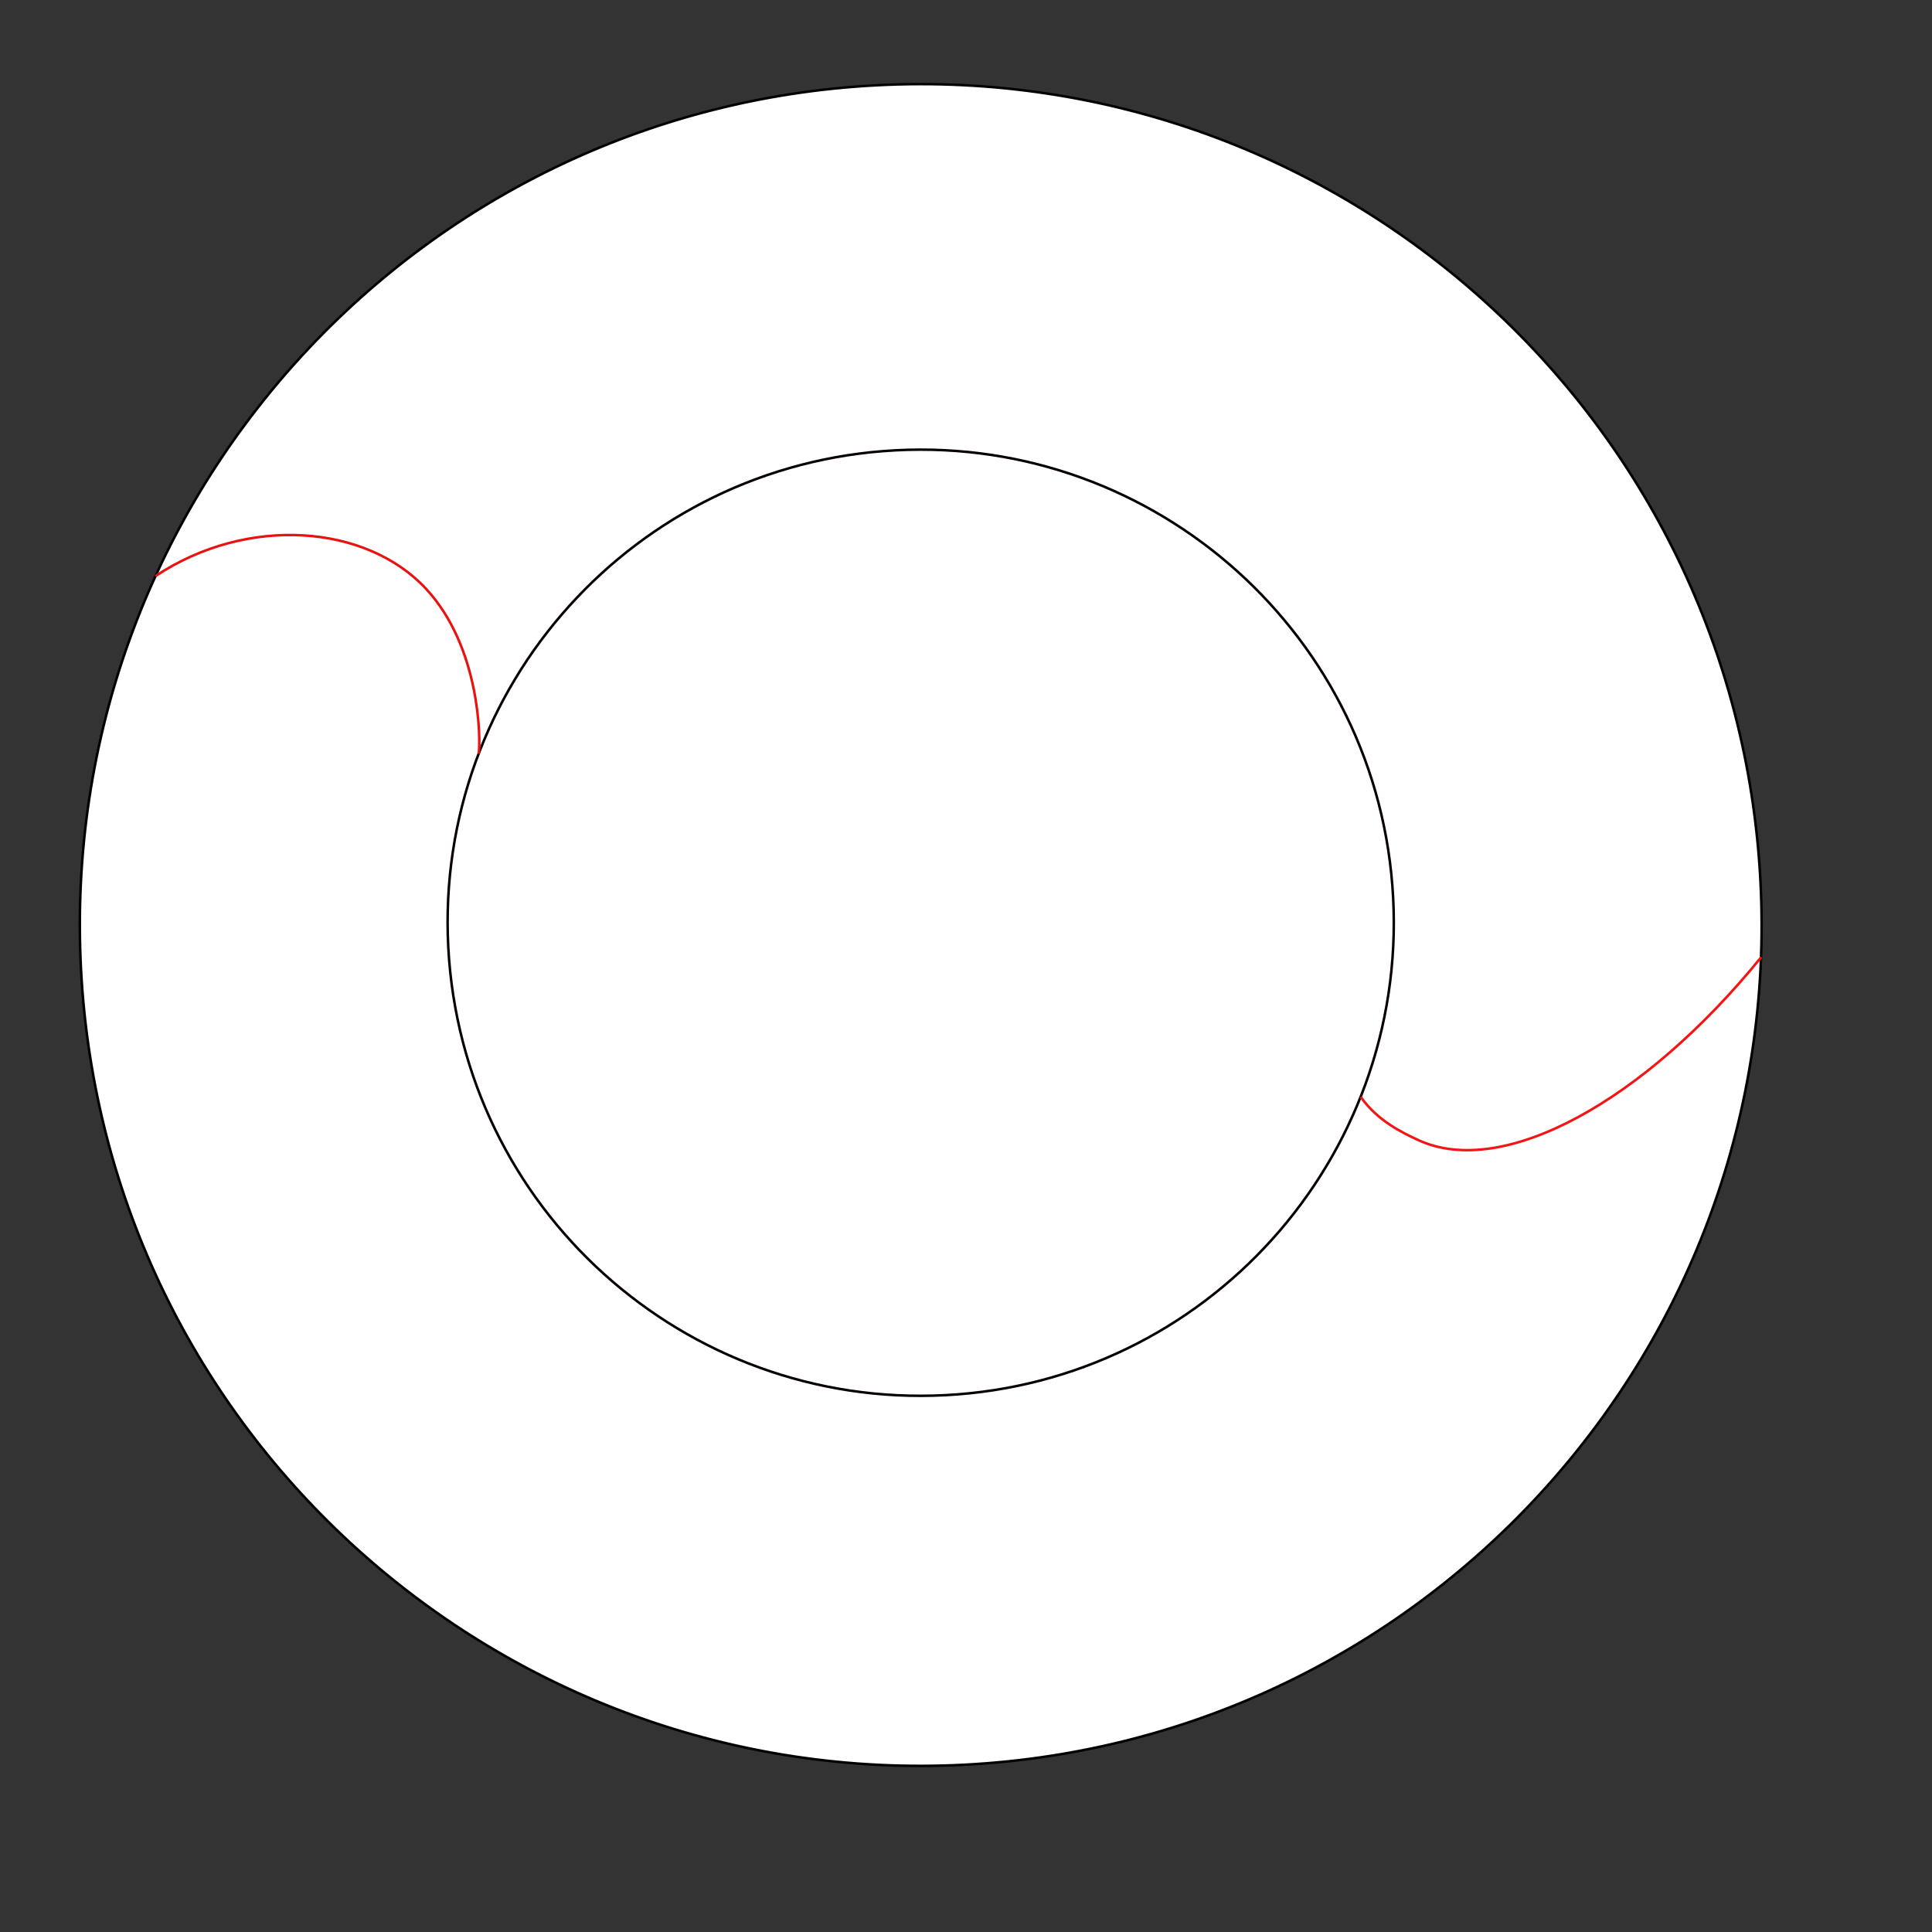 <?xml version="1.0" encoding="utf-8"?>
<!-- Generator: Adobe Illustrator 22.0.0, SVG Export Plug-In . SVG Version: 6.00 Build 0)  -->
<svg version="1.1" id="Layer_1" xmlns="http://www.w3.org/2000/svg" xmlns:xlink="http://www.w3.org/1999/xlink" x="0px" y="0px"
	 viewBox="0 0 768 768" style="enable-background:new 0 0 768 768;" xml:space="preserve">
<rect x="0" y="0" width="768" height="768" fill="#333333" stroke="none"/>
<style type="text/css">
	.st0{fill:#FFFFFF;stroke:#000000;stroke-miterlimit:10;}
	.st1{fill:none;stroke:#070000;stroke-miterlimit:10;}
	.st2{fill:none;stroke:#EA1111;stroke-miterlimit:10;}
	.st3{fill:none;stroke:#F41414;stroke-miterlimit:10;}
</style>
<path class="st0" d="M699.8,350.2c9.7,184.4-132,341.7-316.3,351.3S41.8,569.6,32.2,385.2s132-341.7,316.3-351.3
	S690.2,165.9,699.8,350.2z"/>
<path class="st1" d="M553.8,356.9c5.4,103.7-74.2,192.3-178,197.7c-103.7,5.4-192.1-74.3-197.6-178S252.5,184.4,356.1,179
	S548.4,253.2,553.8,356.9z"/>
<path class="st2" d="M190.3,299.6c0.8-5.3,0.7-42.3-21-65.6c-23.6-25.4-70.7-29.4-107.5-5"/>
<path class="st3" d="M540.9,436c6.6,9.5,16.6,14.3,22.9,17.2c33.7,15.6,89.9-15.5,136.3-72.7"/>
</svg>
